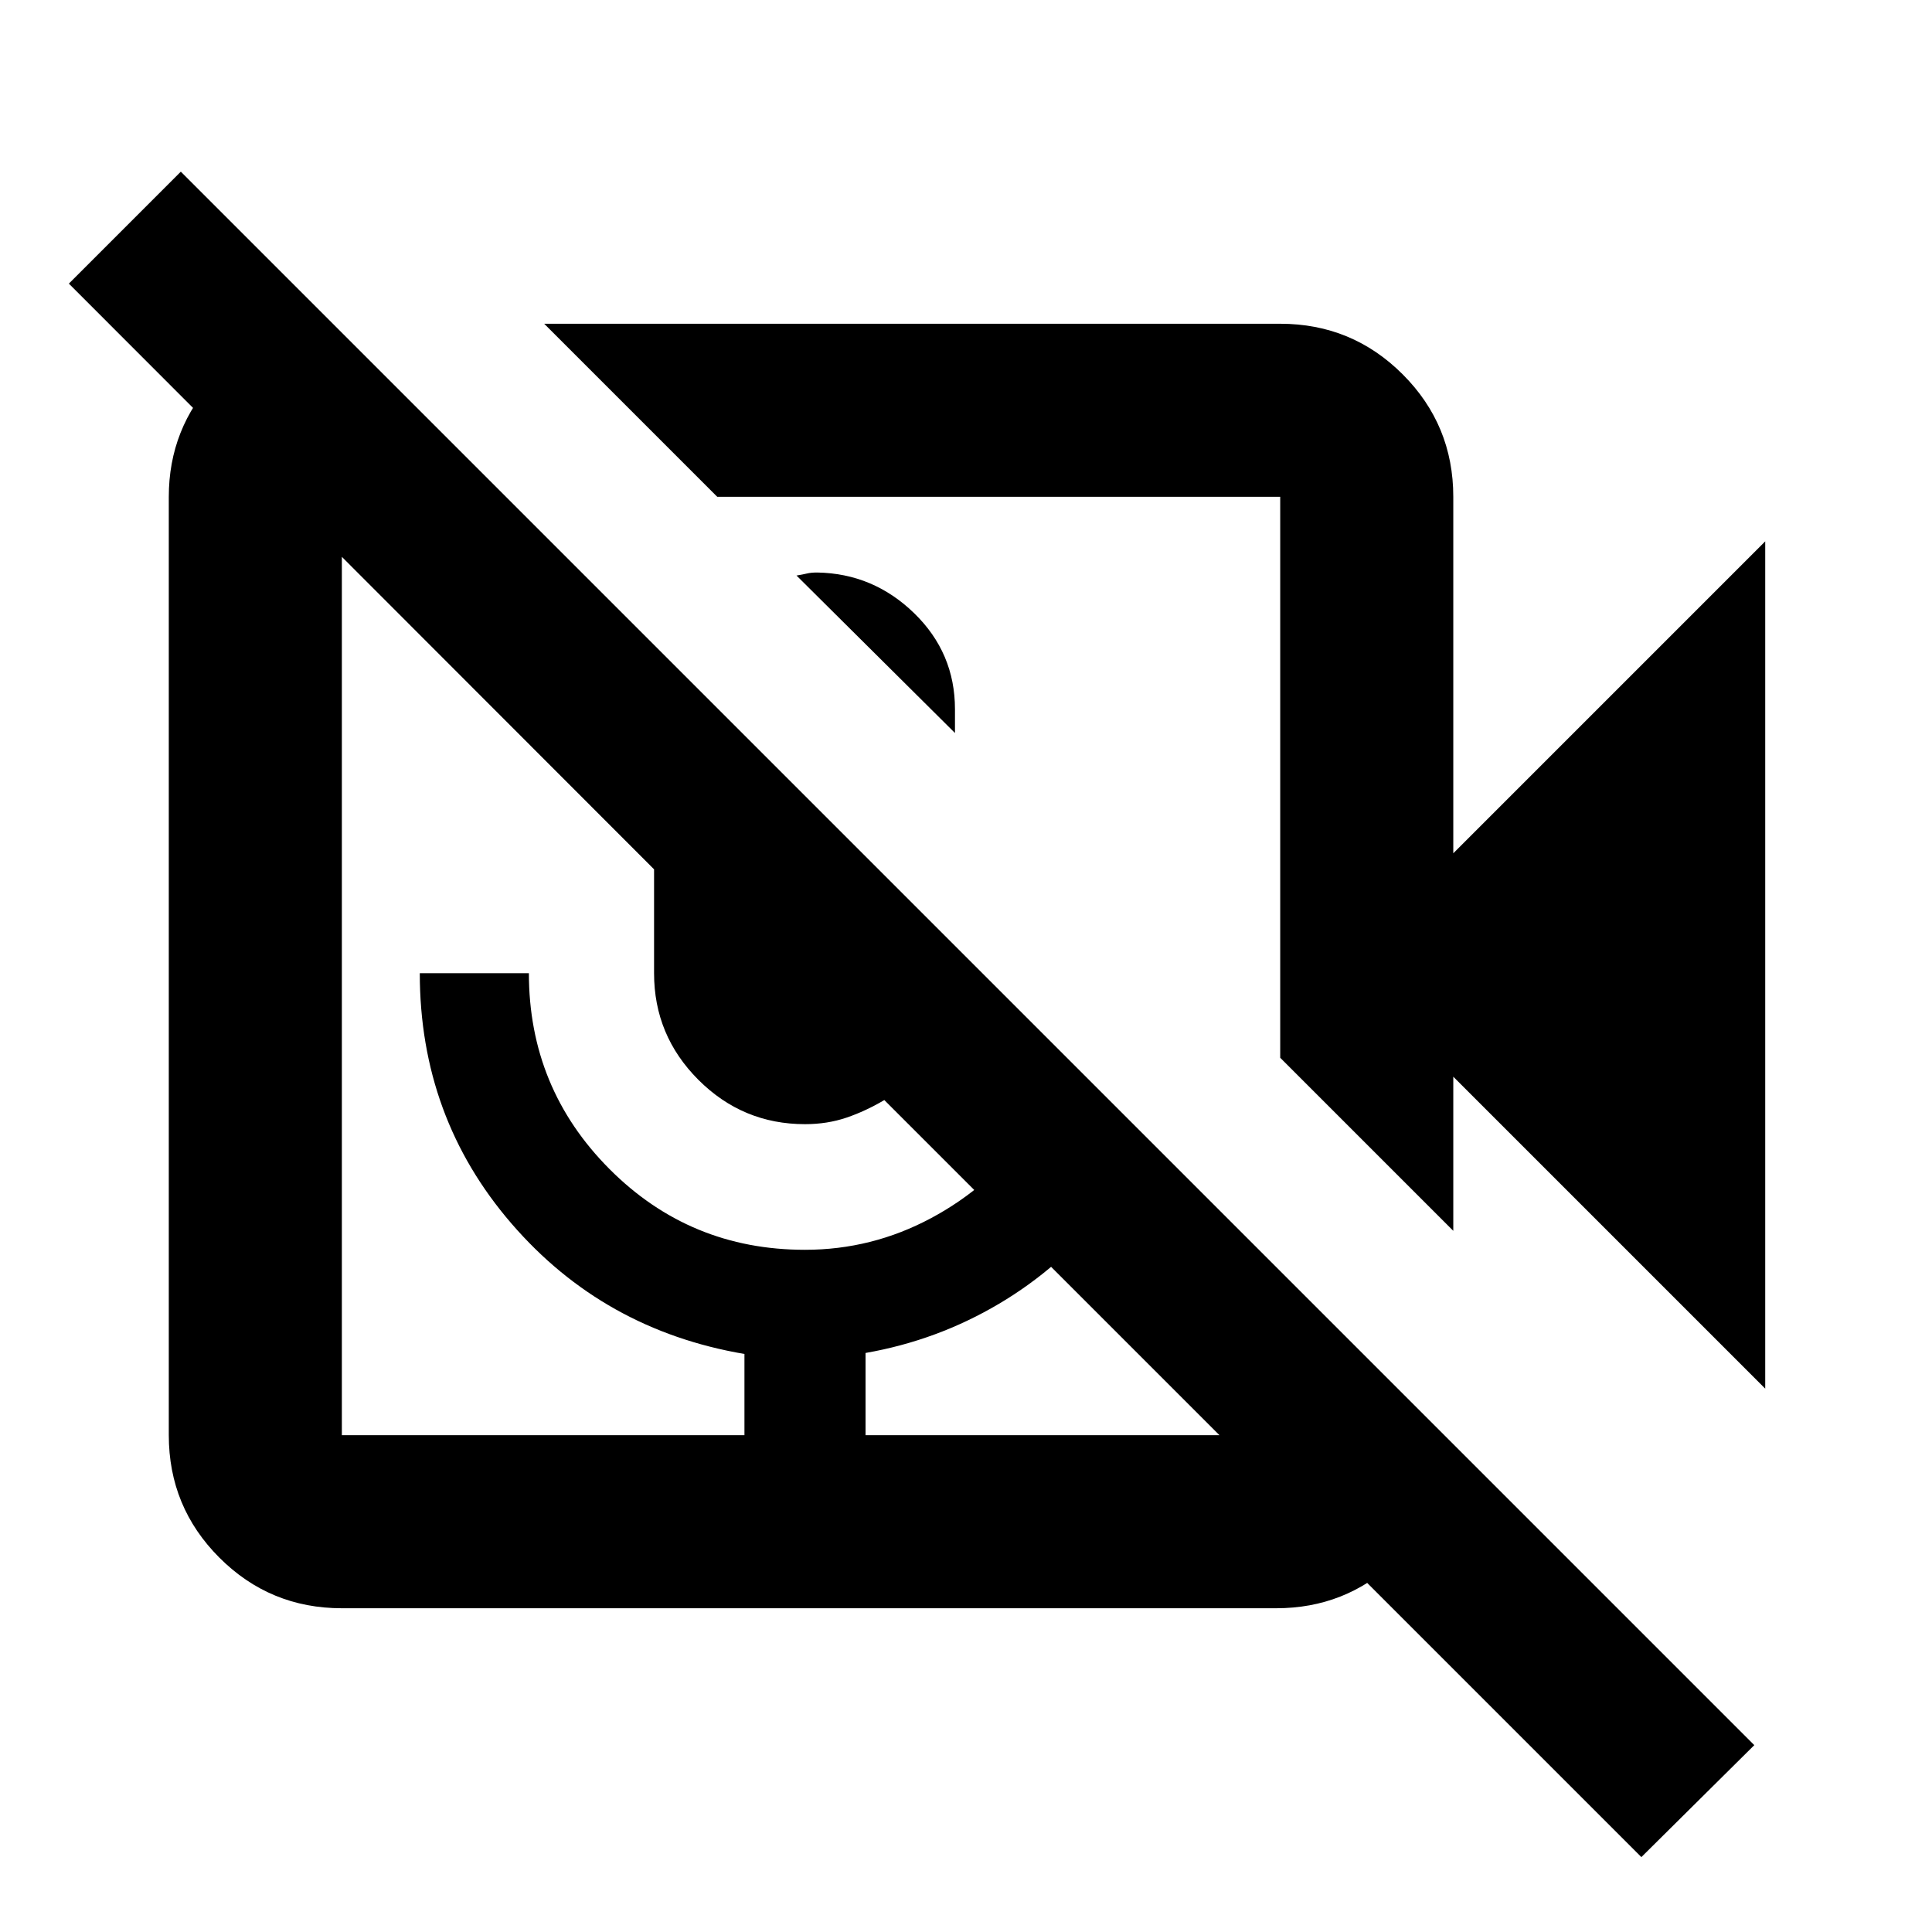 <svg xmlns="http://www.w3.org/2000/svg" height="24" viewBox="0 -960 960 960" width="24"><path d="M395.78-674.02q3.1-.5 5.15-1 2.06-.5 5.16-.5 27.82.48 48.13 20.19 20.3 19.72 20.3 47.74v11.81l-78.74-78.24ZM877.13-270l-155-155v76.59l-86-86v-278.72H356.41l-86-86h365.72q35.72 0 60.86 25.14t25.14 60.86V-536l155-155v421Zm-243 109.13H169.87q-35.72 0-60.86-25.14t-25.14-60.86v-466.26q0-34.05 23.23-58.83 23.22-24.78 56.79-26.69h2l85.52 85.52h-81.54v466.26h200.04v-40.35q-70.13-11.95-115.73-64.77-45.59-52.81-45.59-124.42h54.21q0 57.08 40.01 97.26 40 40.17 97.19 40.17 33.24 0 62.62-15.72 29.38-15.71 48.66-42.43l38.48 38.22q-22.54 28.5-53.34 46.74-30.79 18.24-66.33 24.45v40.85h206.04v-81.54l83.52 83.52v4q-1.91 33.57-26.57 56.79-24.66 23.23-58.95 23.23ZM871.7-92.85l-56.11 55.63-376.18-376.17q-9.24 5.48-18.77 8.73-9.54 3.25-20.64 3.25-30.94 0-52.97-22.03Q325-445.48 325-476.41v-51.63L34.22-819.07l55.63-55.63L871.7-92.85ZM388.02-465.02Zm108.63-109.13ZM369.91-246.87h60.18-60.18Z"/></svg>